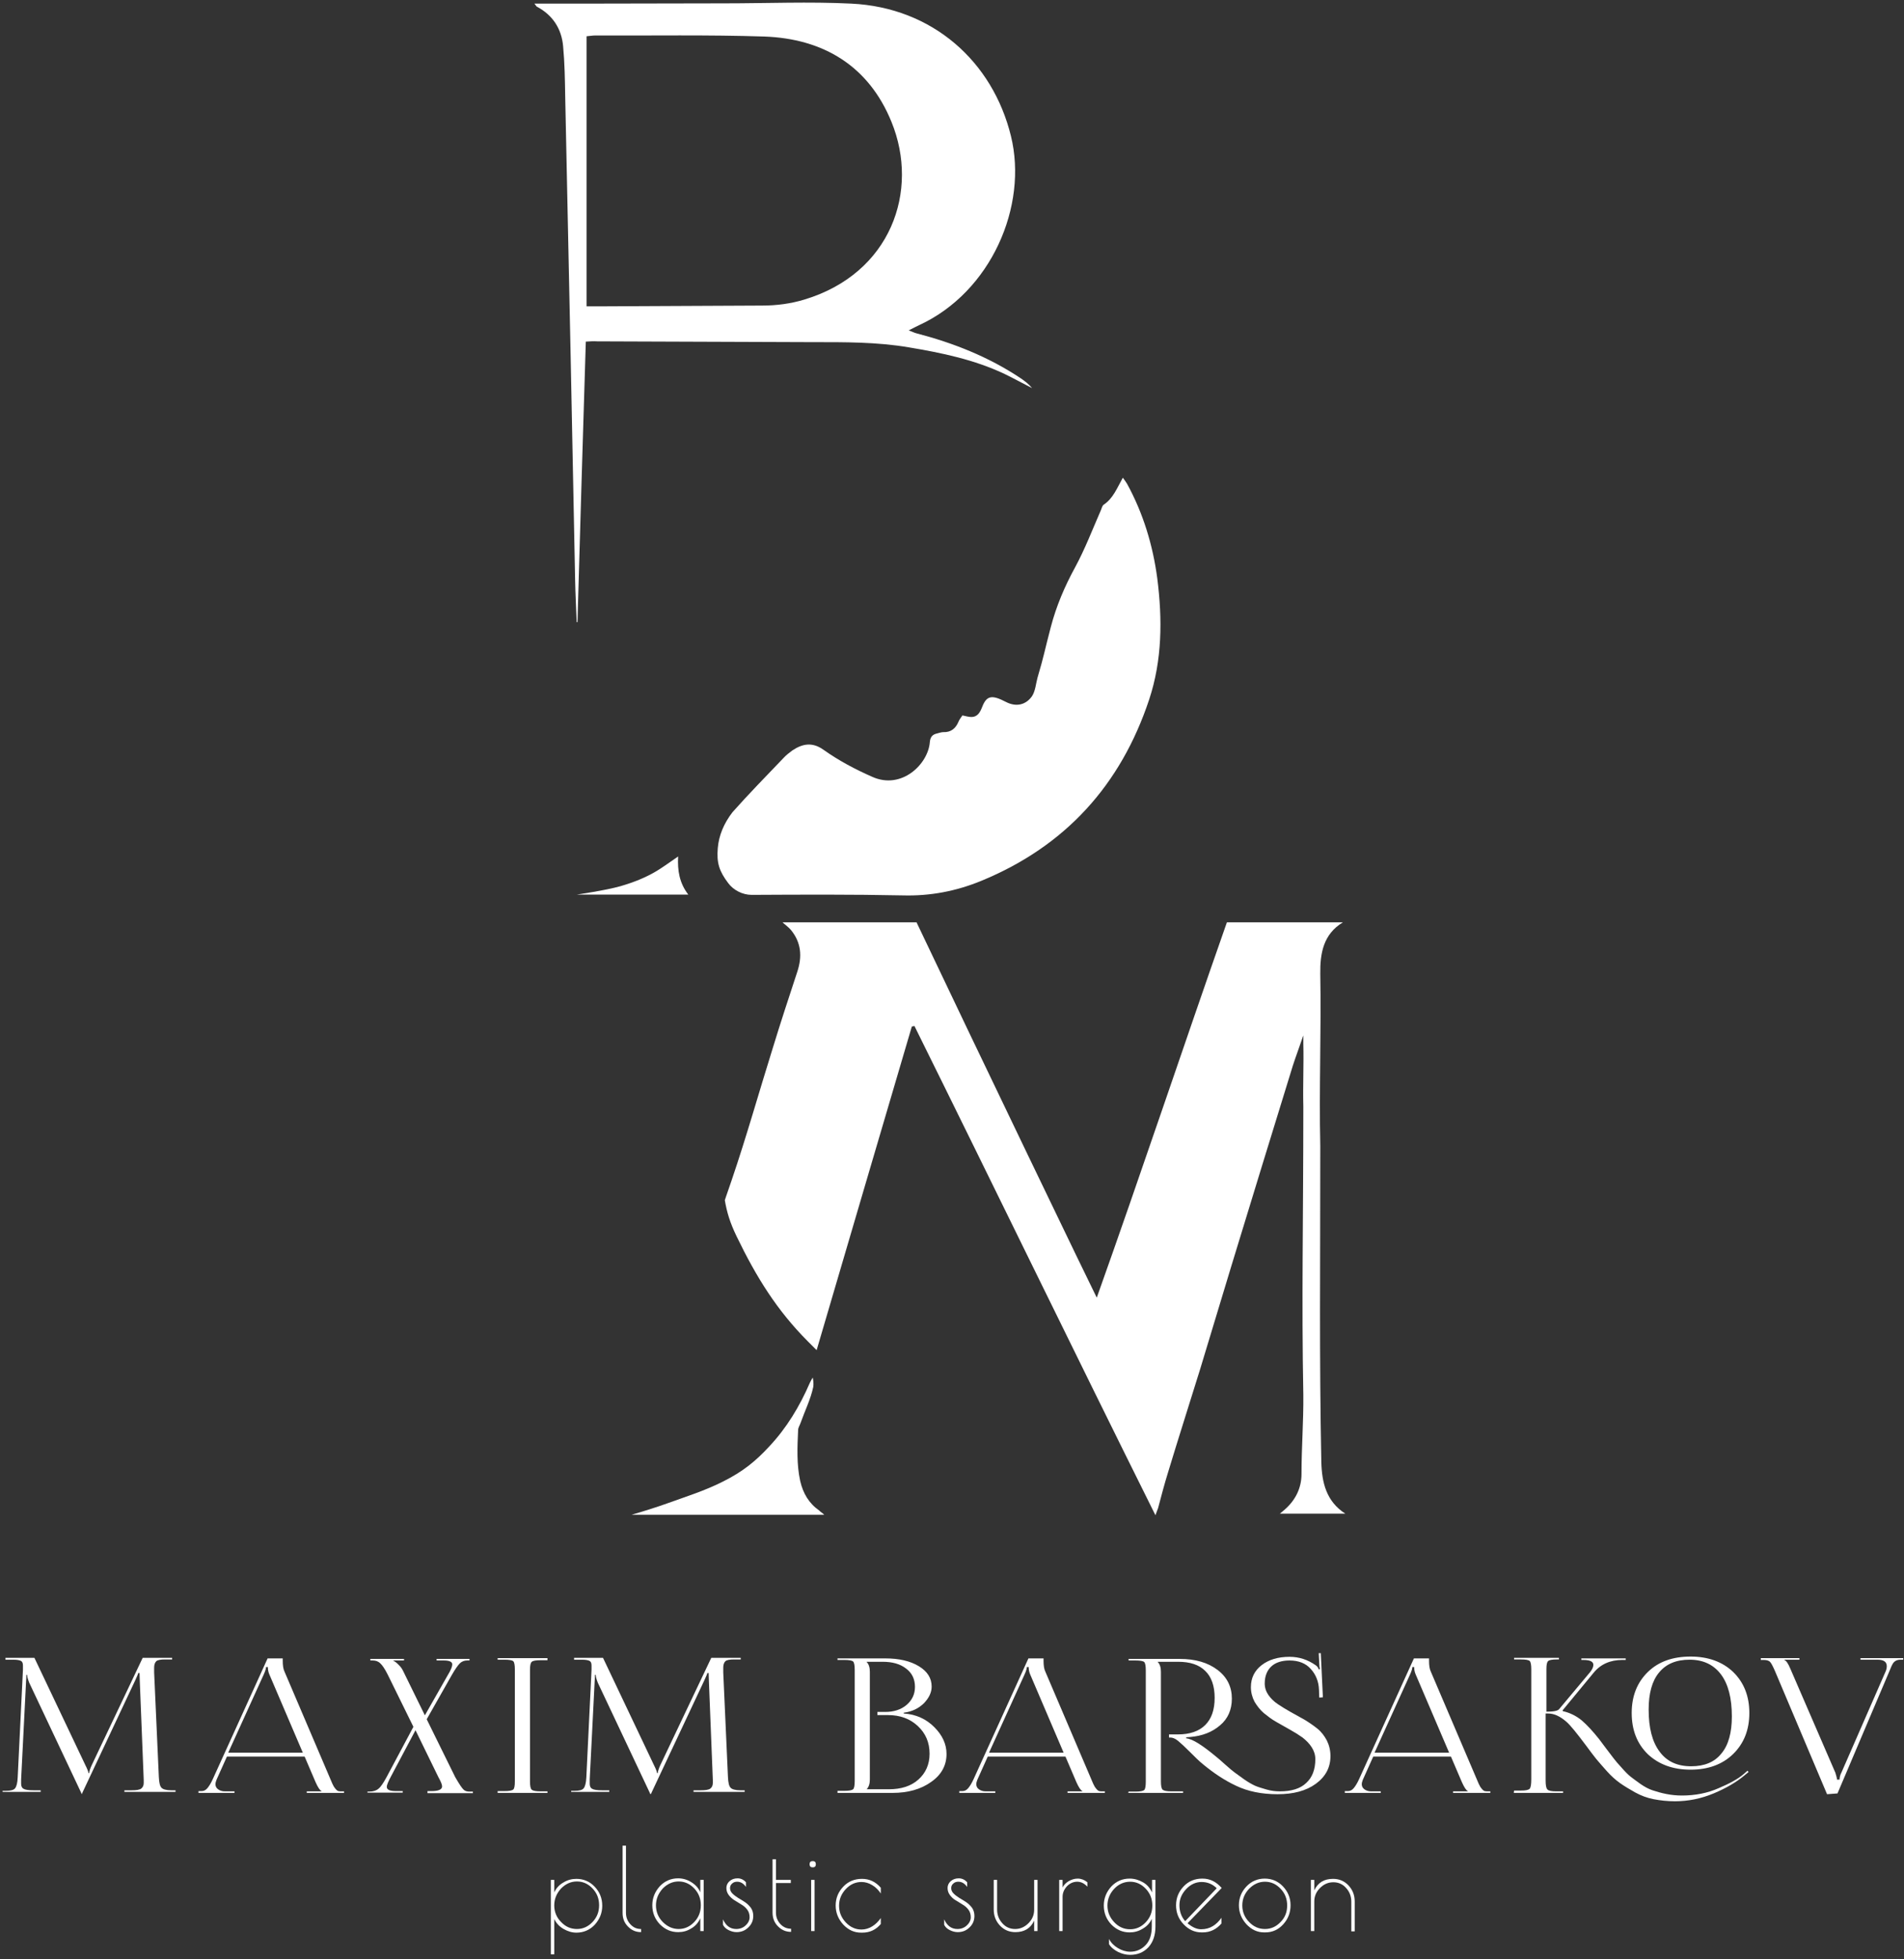 <svg width="208" height="214" viewBox="0 0 208 214" fill="none" xmlns="http://www.w3.org/2000/svg">
<rect x="0" y="0" width="208" height="214" fill="#333333" stroke="none"/>
<path d="M99.612 112.131C96.164 123.859 92.688 135.614 89.212 147.484C88.87 147.142 88.557 146.828 88.272 146.543C84.881 143.147 82.63 139.523 80.465 135.044C79.724 133.503 79.41 132.419 79.182 131.106C79.182 131.106 79.268 130.821 79.923 128.938C81.547 124.172 82.915 119.293 84.425 114.471C85.28 111.675 86.192 108.907 87.103 106.139C87.645 104.484 87.531 102.972 86.42 101.603C86.163 101.289 85.793 101.032 85.479 100.747C87.132 100.747 97.447 100.747 100.125 100.747C106.593 114.386 119.472 141.121 119.814 141.749C124.686 128.081 129.216 114.471 134.032 100.747C138.249 100.747 146.711 100.747 146.711 100.747C144.574 102.031 144.204 104.114 144.232 106.368C144.346 112.645 144.09 118.894 144.232 125.171C144.232 138.525 144.118 148.198 144.346 159.696C144.403 161.951 144.888 164.005 146.968 165.346C144.631 165.346 142.295 165.346 139.816 165.346C140.072 165.146 140.215 165.004 140.357 164.89C141.525 163.862 142.181 162.55 142.181 161.009C142.181 158.127 142.409 155.245 142.38 152.363C142.181 141.92 142.38 133.303 142.38 120.891C142.323 118.523 142.437 116.354 142.38 113.986C142.38 113.843 142.38 113.53 142.38 113.102C142.067 114.043 141.554 115.413 141.241 116.383C138.99 123.687 136.739 130.992 134.516 138.296C133.376 142.063 132.237 145.829 131.097 149.596C129.929 153.362 128.732 157.1 127.592 160.866C127.193 162.15 126.851 163.463 126.51 164.747C126.453 164.918 126.367 165.089 126.225 165.517C117.306 147.598 108.673 129.793 99.897 112.074C99.783 112.103 99.698 112.131 99.612 112.131Z" fill="white"/>
<path d="M63.996 37.317C63.682 47.589 63.369 57.775 63.084 67.962C63.055 67.962 63.027 67.962 62.998 67.962C62.941 66.392 62.856 64.852 62.827 63.282C62.656 55.207 62.514 47.161 62.343 39.086C62.144 29.584 61.944 20.054 61.745 10.553C61.716 8.727 61.688 6.872 61.517 5.046C61.346 3.134 60.377 1.65 58.667 0.737C58.582 0.709 58.553 0.595 58.382 0.395C60.349 0.395 62.2 0.395 64.024 0.395C69.067 0.395 74.111 0.366 79.154 0.366C83.77 0.366 88.386 0.167 93.002 0.395C101.891 0.823 108.445 6.729 110.439 14.861C112.32 22.508 108.274 31.896 100.41 35.519C100.096 35.662 99.783 35.833 99.27 36.09C99.669 36.233 99.868 36.347 100.096 36.404C104.142 37.46 107.989 38.972 111.494 41.312C111.95 41.626 112.377 41.939 112.747 42.396C111.75 41.882 110.753 41.34 109.756 40.855C106.45 39.286 102.889 38.544 99.299 37.945C95.794 37.346 92.261 37.374 88.728 37.374C80.892 37.346 73.085 37.317 65.249 37.288C64.822 37.26 64.48 37.288 63.996 37.317ZM64.081 33.465C64.566 33.465 64.964 33.465 65.363 33.465C71.318 33.436 77.273 33.408 83.228 33.379C84.824 33.379 86.363 33.18 87.873 32.723C97.333 29.87 100.467 20.853 97.39 13.32C94.911 7.214 89.953 4.218 83.485 3.99C77.33 3.79 71.176 3.904 65.021 3.876C64.736 3.876 64.451 3.933 64.081 3.961C64.081 13.806 64.081 23.564 64.081 33.465Z" fill="white"/>
<path d="M90.038 165.46C89.098 165.46 70.179 165.46 69.01 165.46C70.207 165.118 71.746 164.633 72.857 164.233C74.909 163.491 77.017 162.835 78.983 161.836C81.205 160.724 82.573 159.582 84.026 158.013C85.935 155.987 87.36 153.619 88.471 151.051C88.557 150.851 88.671 150.68 88.785 150.48C88.842 150.708 88.899 151.165 88.842 151.507C88.557 152.848 87.93 154.104 87.474 155.388C87.388 155.673 87.189 155.93 87.189 156.215C87.103 158.07 87.018 159.953 87.417 161.779C87.73 163.12 88.357 164.205 89.497 165.004C89.582 165.118 89.924 165.320 90.038 165.46Z" fill="white"/>
<path d="M105.14 78.148C105.539 78.234 105.824 78.319 106.108 78.319C106.821 78.319 107.077 77.777 107.305 77.207C107.79 75.951 108.388 75.894 109.87 76.665C111.066 77.292 112.121 76.95 112.747 76.037C113.118 75.466 113.175 74.61 113.346 74.011C114.058 71.614 114.115 71.072 114.799 68.475C115.397 66.193 116.309 64.053 117.449 61.97C118.531 59.972 119.358 57.804 120.27 55.721C120.355 55.521 120.412 55.236 120.583 55.122C121.609 54.437 122.036 53.296 122.663 52.183C122.862 52.468 123.005 52.639 123.119 52.839C124.885 56.063 125.94 59.544 126.424 63.168C126.994 67.648 126.965 72.099 125.541 76.408C122.435 85.767 116.366 92.443 107.22 96.21C104.456 97.351 101.607 97.893 98.615 97.808C93.116 97.694 87.616 97.722 82.117 97.751C81.12 97.751 80.123 97.237 79.553 96.467C78.584 95.183 78.271 94.269 78.413 92.643C78.527 91.273 79.068 89.961 80.009 88.734C81.804 86.708 83.713 84.768 85.593 82.799C85.878 82.485 86.22 82.228 86.562 81.972C87.673 81.23 88.756 81.03 89.981 81.915C91.634 83.085 93.4 84.026 95.281 84.853C98.501 86.309 101.407 83.455 101.578 81.059C101.635 80.488 101.863 80.231 102.376 80.117C102.604 80.06 102.832 79.974 103.06 79.974C103.886 80.003 104.399 79.575 104.712 78.833C104.798 78.605 104.969 78.405 105.14 78.148Z" fill="white"/>
<path d="M74.082 93.556C73.997 95.097 74.225 96.466 75.193 97.722C71.147 97.722 67.244 97.722 63.369 97.722C62.998 97.722 63.027 97.722 62.998 97.722C63.169 97.694 66.133 97.266 67.757 96.809C69.238 96.381 70.52 95.867 71.717 95.154C72.515 94.669 73.199 94.155 74.082 93.556Z" fill="white"/>
<path d="M60.178 213.425V205.35H60.548V206.719C60.747 206.263 61.089 205.892 61.545 205.635C62.001 205.35 62.485 205.236 62.97 205.236C63.739 205.236 64.423 205.521 64.964 206.092C65.506 206.662 65.791 207.347 65.791 208.175C65.791 208.973 65.506 209.658 64.964 210.257C64.423 210.828 63.739 211.113 62.97 211.113C62.485 211.113 62.029 210.971 61.574 210.714C61.118 210.457 60.776 210.086 60.548 209.63V213.482H60.178V213.425ZM60.548 208.146C60.548 208.831 60.804 209.459 61.289 209.944C61.773 210.457 62.343 210.714 63.027 210.714C63.682 210.714 64.252 210.457 64.736 209.944C65.221 209.43 65.449 208.831 65.449 208.117C65.449 207.404 65.221 206.805 64.736 206.291C64.252 205.778 63.682 205.521 63.027 205.521C62.371 205.521 61.802 205.778 61.289 206.291C60.776 206.862 60.548 207.461 60.548 208.146Z" fill="white"/>
<path d="M70.036 210.714V211.056C69.466 211.056 69.01 210.857 68.612 210.457C68.213 210.058 68.013 209.573 68.013 208.945V201.612H68.383V208.945C68.383 209.458 68.555 209.858 68.868 210.2C69.181 210.543 69.552 210.714 70.036 210.714Z" fill="white"/>
<path d="M76.874 205.35V210.942H76.504V209.544C76.276 210.029 75.963 210.4 75.507 210.657C75.051 210.942 74.595 211.056 74.082 211.056C73.313 211.056 72.657 210.771 72.088 210.2C71.546 209.63 71.261 208.945 71.261 208.117C71.261 207.318 71.546 206.634 72.088 206.034C72.629 205.464 73.313 205.178 74.082 205.178C74.595 205.178 75.079 205.321 75.535 205.606C75.991 205.892 76.333 206.263 76.504 206.719V205.35H76.874ZM71.66 208.146C71.66 208.831 71.917 209.458 72.401 209.944C72.885 210.429 73.455 210.714 74.139 210.714C74.794 210.714 75.364 210.457 75.849 209.944C76.333 209.43 76.561 208.831 76.561 208.117C76.561 207.404 76.333 206.805 75.849 206.291C75.364 205.778 74.794 205.521 74.139 205.521C73.484 205.521 72.914 205.778 72.401 206.291C71.888 206.862 71.66 207.461 71.66 208.146Z" fill="white"/>
<path d="M80.522 205.549C80.322 205.549 80.123 205.606 79.98 205.749C79.809 205.892 79.752 206.063 79.752 206.263C79.752 206.462 79.838 206.662 80.009 206.833C80.18 207.005 80.408 207.176 80.636 207.318C80.892 207.461 81.148 207.632 81.376 207.775C81.633 207.946 81.832 208.146 82.032 208.403C82.203 208.66 82.288 208.945 82.288 209.287C82.288 209.772 82.117 210.2 81.747 210.543C81.405 210.885 80.978 211.056 80.465 211.056C80.151 211.056 79.866 210.971 79.581 210.828C79.296 210.685 79.097 210.486 78.983 210.257V209.658C79.296 210.343 79.752 210.714 80.436 210.714C80.835 210.714 81.205 210.571 81.462 210.314C81.747 210.058 81.889 209.744 81.889 209.43C81.889 209.116 81.804 208.831 81.633 208.602C81.462 208.374 81.234 208.174 80.978 208.032C80.721 207.861 80.465 207.718 80.237 207.575C80.009 207.433 79.781 207.233 79.61 207.005C79.439 206.776 79.353 206.52 79.353 206.234C79.353 205.949 79.467 205.692 79.695 205.492C79.923 205.293 80.208 205.178 80.579 205.178C80.921 205.178 81.234 205.321 81.49 205.606V206.12C81.234 205.749 80.921 205.549 80.522 205.549Z" fill="white"/>
<path d="M86.42 210.685V211.028C85.85 211.028 85.394 210.828 84.995 210.429C84.596 210.029 84.397 209.544 84.397 208.916V203.095H84.767V205.35H86.391V205.692H84.767V208.916C84.767 209.43 84.938 209.829 85.251 210.172C85.565 210.514 85.964 210.685 86.42 210.685Z" fill="white"/>
<path d="M88.785 203.98C88.557 203.98 88.443 203.866 88.443 203.638C88.443 203.409 88.557 203.295 88.785 203.295C89.013 203.295 89.126 203.409 89.126 203.638C89.126 203.866 89.013 203.98 88.785 203.98ZM88.984 205.35V210.942H88.614V205.35H88.984Z" fill="white"/>
<path d="M94.198 211.113H94.084C93.315 211.113 92.688 210.828 92.118 210.229C91.577 209.63 91.292 208.945 91.292 208.146C91.292 207.347 91.577 206.662 92.118 206.092C92.66 205.521 93.344 205.236 94.17 205.236C94.968 205.236 95.651 205.549 96.221 206.206V206.833C95.965 206.463 95.68 206.149 95.281 205.92C94.911 205.692 94.512 205.578 94.113 205.578C93.457 205.578 92.888 205.835 92.403 206.348C91.919 206.862 91.662 207.461 91.662 208.175C91.662 208.888 91.919 209.487 92.403 210.001C92.888 210.514 93.457 210.771 94.113 210.771C94.512 210.771 94.911 210.657 95.281 210.429C95.651 210.2 95.965 209.887 96.221 209.516V210.172C95.68 210.8 95.025 211.113 94.198 211.113Z" fill="white"/>
<path d="M104.684 205.549C104.484 205.549 104.285 205.606 104.142 205.749C103.971 205.892 103.914 206.063 103.914 206.263C103.914 206.462 104 206.662 104.171 206.833C104.342 207.005 104.57 207.176 104.798 207.318C105.054 207.461 105.311 207.632 105.539 207.775C105.795 207.946 105.994 208.146 106.194 208.403C106.365 208.66 106.45 208.945 106.45 209.287C106.45 209.772 106.279 210.2 105.909 210.543C105.567 210.885 105.14 211.056 104.627 211.056C104.313 211.056 104.028 210.971 103.743 210.828C103.459 210.685 103.259 210.486 103.145 210.257V209.658C103.459 210.343 103.914 210.714 104.598 210.714C104.997 210.714 105.368 210.571 105.624 210.314C105.909 210.058 106.051 209.744 106.051 209.43C106.051 209.116 105.966 208.831 105.795 208.602C105.624 208.374 105.396 208.174 105.14 208.032C104.883 207.861 104.627 207.718 104.399 207.575C104.142 207.433 103.943 207.233 103.772 207.005C103.601 206.776 103.516 206.52 103.516 206.234C103.516 205.949 103.63 205.692 103.857 205.492C104.085 205.293 104.37 205.178 104.741 205.178C105.083 205.178 105.396 205.321 105.653 205.606V206.12C105.396 205.749 105.083 205.549 104.684 205.549Z" fill="white"/>
<path d="M112.975 205.35H113.346V210.942H112.975V209.801C112.576 210.657 111.893 211.056 110.924 211.056C110.268 211.056 109.699 210.828 109.243 210.343C108.787 209.858 108.559 209.287 108.559 208.574V205.35H108.929V208.602C108.929 209.173 109.129 209.687 109.499 210.086C109.87 210.514 110.354 210.714 110.895 210.714C111.437 210.714 111.921 210.514 112.348 210.086C112.776 209.658 112.975 209.173 112.975 208.602V205.35Z" fill="white"/>
<path d="M117.677 205.549C117.249 205.549 116.879 205.721 116.565 206.035C116.252 206.377 116.081 206.748 116.081 207.204V210.942H115.711V205.35H116.081V206.177C116.224 205.892 116.451 205.664 116.736 205.492C117.05 205.321 117.363 205.207 117.734 205.207C118.104 205.207 118.474 205.35 118.788 205.607V206.092C118.474 205.749 118.104 205.549 117.677 205.549Z" fill="white"/>
<path d="M125.854 205.35H126.225V210.429C126.225 211.399 125.968 212.141 125.455 212.711C124.942 213.253 124.287 213.539 123.461 213.539C123.005 213.539 122.578 213.425 122.15 213.225C121.723 212.997 121.381 212.74 121.153 212.369V211.798C121.352 212.198 121.694 212.54 122.122 212.797C122.549 213.054 123.005 213.196 123.461 213.196C124.145 213.196 124.715 212.94 125.17 212.455C125.626 211.969 125.826 211.285 125.826 210.429V209.601C125.626 210.058 125.284 210.429 124.828 210.685C124.373 210.971 123.888 211.085 123.404 211.085C122.635 211.085 121.979 210.8 121.409 210.229C120.868 209.658 120.583 208.973 120.583 208.146C120.583 207.347 120.868 206.662 121.409 206.063C121.951 205.492 122.635 205.207 123.404 205.207C123.917 205.207 124.401 205.35 124.857 205.607C125.313 205.863 125.626 206.234 125.854 206.719V205.35ZM120.982 208.146C120.982 208.859 121.238 209.459 121.723 209.972C122.207 210.486 122.777 210.743 123.461 210.743C124.116 210.743 124.686 210.486 125.17 209.972C125.655 209.459 125.883 208.859 125.883 208.146C125.883 207.433 125.655 206.833 125.17 206.32C124.686 205.806 124.116 205.549 123.461 205.549C122.805 205.549 122.207 205.806 121.723 206.32C121.238 206.833 120.982 207.461 120.982 208.146Z" fill="white"/>
<path d="M131.382 211.085H131.268C130.527 211.085 129.872 210.8 129.302 210.2C128.732 209.601 128.476 208.916 128.476 208.117C128.476 207.318 128.761 206.634 129.302 206.063C129.843 205.492 130.527 205.207 131.353 205.207C132.18 205.207 132.864 205.549 133.462 206.234L129.729 210.086C130.242 210.514 130.727 210.742 131.211 210.742C131.695 210.742 132.123 210.628 132.493 210.4C132.864 210.172 133.177 209.858 133.433 209.487V210.115C132.864 210.771 132.18 211.085 131.382 211.085ZM131.268 205.578C130.641 205.578 130.071 205.835 129.587 206.348C129.102 206.862 128.846 207.433 128.846 208.117C128.846 208.774 129.045 209.373 129.473 209.858L132.921 206.263C132.465 205.806 131.895 205.578 131.268 205.578Z" fill="white"/>
<path d="M136.169 210.2C135.627 209.601 135.342 208.916 135.342 208.117C135.342 207.318 135.627 206.634 136.169 206.063C136.71 205.492 137.394 205.207 138.163 205.207C138.933 205.207 139.616 205.492 140.158 206.063C140.699 206.634 140.984 207.318 140.984 208.117C140.984 208.916 140.728 209.601 140.186 210.2C139.645 210.8 138.99 211.085 138.22 211.085H138.106C137.365 211.085 136.739 210.8 136.169 210.2ZM140.614 208.146C140.614 207.433 140.386 206.833 139.901 206.32C139.417 205.806 138.847 205.549 138.192 205.549C137.536 205.549 136.967 205.806 136.454 206.32C135.969 206.833 135.713 207.433 135.713 208.146C135.713 208.831 135.969 209.458 136.454 209.944C136.938 210.457 137.508 210.714 138.192 210.714C138.847 210.714 139.417 210.457 139.901 209.944C140.386 209.458 140.614 208.859 140.614 208.146Z" fill="white"/>
<path d="M143.577 210.942H143.207V205.35H143.577V206.491C143.976 205.635 144.66 205.236 145.628 205.236C146.284 205.236 146.854 205.464 147.31 205.949C147.765 206.434 147.993 207.005 147.993 207.718V210.971H147.623V207.718C147.623 207.147 147.424 206.634 147.053 206.234C146.683 205.806 146.198 205.607 145.657 205.607C145.116 205.607 144.631 205.806 144.204 206.234C143.776 206.662 143.577 207.147 143.577 207.718V210.942Z" fill="white"/>
<path d="M0.285 195.82V195.62H0.627C1.168 195.62 1.51 195.534 1.653 195.335C1.795 195.163 1.909 194.764 1.932 194.165L2.507 182.38V181.952C2.507 181.696 2.45 181.524 2.308 181.439C2.165 181.353 1.881 181.296 1.453 181.296H0.598V181.096H3.761L9.317 192.795C9.545 193.252 9.659 193.537 9.659 193.68H9.745C9.745 193.537 9.83 193.223 10.03 192.795L15.586 181.096H18.805V181.268H18.036C17.552 181.268 17.21 181.325 17.067 181.467C16.925 181.61 16.839 181.838 16.839 182.152C16.839 182.209 16.839 182.295 16.839 182.409C16.839 182.523 16.839 182.637 16.839 182.694L17.352 194.108C17.381 194.707 17.466 195.106 17.637 195.278C17.78 195.449 18.15 195.563 18.72 195.563H19.176V195.734H13.591V195.563H14.361C14.902 195.563 15.272 195.506 15.443 195.363C15.614 195.22 15.7 195.021 15.7 194.764V194.422L15.272 183.664C15.272 183.408 15.244 183.122 15.244 182.751H15.101C15.101 182.808 14.987 183.094 14.759 183.579L9.004 195.82L8.947 195.962H8.918L8.861 195.82L3.191 183.807C3.049 183.436 2.963 183.151 2.963 182.951H2.878C2.878 183.179 2.878 183.408 2.849 183.636L2.308 194.364C2.308 194.422 2.308 194.507 2.308 194.621C2.308 194.735 2.308 194.792 2.308 194.85C2.308 195.106 2.393 195.306 2.564 195.392C2.735 195.506 3.106 195.563 3.676 195.563H4.445V195.734H0.285V195.82Z" fill="white"/>
<path d="M21.683 195.82V195.648H22.025C22.282 195.648 22.481 195.534 22.652 195.335C22.823 195.135 23.023 194.821 23.222 194.393L29.234 181.154H30.887V181.41C30.887 181.924 30.944 182.323 31.086 182.609L36.129 194.422C36.272 194.764 36.357 194.964 36.414 195.049C36.443 195.135 36.528 195.249 36.642 195.392C36.756 195.534 36.87 195.62 36.956 195.648C37.07 195.677 37.212 195.677 37.411 195.677H37.583V195.848H33.508V195.677H35.132V195.648C34.961 195.591 34.733 195.249 34.477 194.678L33.28 191.882H24.789L23.649 194.422C23.564 194.65 23.535 194.792 23.535 194.878C23.535 195.106 23.621 195.306 23.82 195.449C24.02 195.591 24.248 195.677 24.561 195.677H25.615V195.848H21.683V195.82ZM24.931 191.454H33.081L29.433 182.923C29.32 182.666 29.262 182.409 29.262 182.095H29.063C29.063 182.266 28.977 182.552 28.807 182.923L24.931 191.454Z" fill="white"/>
<path d="M40.147 195.82V195.705H40.346C40.774 195.705 41.116 195.591 41.344 195.392C41.6 195.192 41.885 194.764 42.255 194.079L45.162 188.629L42.369 182.951C42.056 182.323 41.771 181.895 41.543 181.696C41.315 181.467 41.03 181.382 40.717 181.382H40.46V181.21H44.136V181.382H42.968V181.41C43.11 181.467 43.31 181.61 43.532 181.838C43.766 182.066 43.936 182.295 44.05 182.552L46.415 187.374L48.951 182.922C49.265 182.409 49.407 182.038 49.407 181.81C49.407 181.524 49.094 181.382 48.467 181.382H47.697V181.21H51.288V181.382H51.031C50.718 181.382 50.433 181.496 50.233 181.696C50.034 181.895 49.721 182.323 49.35 182.98L46.615 187.802L49.721 194.108C50.176 194.906 50.49 195.363 50.661 195.506C50.803 195.648 51.031 195.705 51.288 195.705H51.658V195.877H46.7V195.648H47.156C47.897 195.648 48.296 195.477 48.296 195.135C48.296 194.935 48.153 194.593 47.897 194.136L45.39 189L42.711 194.05C42.426 194.593 42.255 194.964 42.255 195.192C42.255 195.506 42.597 195.648 43.253 195.648H43.993V195.82H40.147Z" fill="white"/>
<path d="M54.365 195.82V195.648H55.106C55.619 195.648 55.932 195.591 56.075 195.477C56.188 195.363 56.245 195.078 56.245 194.564V182.38C56.245 181.895 56.188 181.582 56.075 181.467C55.961 181.353 55.619 181.296 55.106 181.296H54.365V181.125H59.807V181.353H59.066C58.553 181.353 58.212 181.41 58.097 181.524C57.955 181.639 57.898 181.924 57.898 182.438V194.593C57.898 195.078 57.955 195.392 58.097 195.506C58.24 195.62 58.553 195.677 59.066 195.677H59.807V195.848H54.365V195.82Z" fill="white"/>
<path d="M62.4 195.82V195.62H62.742C63.283 195.62 63.625 195.534 63.768 195.335C63.91 195.163 64.024 194.764 64.053 194.165L64.622 182.38V181.952C64.622 181.696 64.565 181.524 64.423 181.439C64.281 181.353 63.996 181.296 63.568 181.296H62.713V181.096H65.876L71.432 192.795C71.66 193.252 71.774 193.537 71.774 193.68H71.86C71.86 193.537 71.945 193.223 72.145 192.795L77.701 181.096H80.921V181.268H80.208C79.724 181.268 79.382 181.325 79.239 181.467C79.097 181.61 79.011 181.838 79.011 182.152C79.011 182.209 79.011 182.295 79.011 182.409C79.011 182.523 79.011 182.637 79.011 182.694L79.524 194.108C79.553 194.707 79.638 195.106 79.809 195.278C79.952 195.449 80.322 195.563 80.892 195.563H81.348V195.734H75.763V195.563H76.533C77.074 195.563 77.444 195.506 77.615 195.363C77.786 195.22 77.872 195.021 77.872 194.764V194.422L77.444 183.664C77.444 183.408 77.416 183.122 77.416 182.751H77.273C77.273 182.808 77.159 183.094 76.931 183.579L71.176 195.82L71.119 195.962H71.033L70.976 195.82L65.306 183.807C65.164 183.436 65.078 183.151 65.078 182.951H64.993C64.993 183.179 64.993 183.408 64.964 183.636L64.423 194.364C64.423 194.422 64.423 194.507 64.423 194.621C64.423 194.735 64.423 194.792 64.423 194.85C64.423 195.106 64.508 195.306 64.679 195.392C64.85 195.506 65.221 195.563 65.791 195.563H66.56V195.734H62.4V195.82Z" fill="white"/>
<path d="M91.492 195.82V195.62H92.232C92.745 195.62 93.059 195.563 93.201 195.449C93.315 195.335 93.372 195.021 93.372 194.536V182.409C93.372 181.924 93.315 181.61 93.201 181.496C93.087 181.382 92.745 181.325 92.232 181.325H91.492V181.154H96.706C98.216 181.154 99.441 181.439 100.381 182.01C101.322 182.58 101.777 183.322 101.777 184.235C101.777 184.863 101.493 185.462 100.951 186.033C100.381 186.603 99.641 186.974 98.729 187.088V187.174C100.068 187.26 101.179 187.773 102.062 188.658C102.946 189.542 103.402 190.512 103.402 191.597C103.402 192.852 102.832 193.879 101.721 194.65C100.609 195.449 99.185 195.848 97.504 195.848H91.492V195.82ZM94.683 195.449H97.105C98.444 195.449 99.526 195.106 100.324 194.393C101.122 193.68 101.55 192.738 101.55 191.568C101.55 190.341 101.122 189.343 100.267 188.544C99.412 187.745 98.33 187.345 96.991 187.345H95.851V187.003H96.706C97.646 187.003 98.444 186.746 99.042 186.232C99.641 185.719 99.954 185.063 99.954 184.264C99.954 183.436 99.641 182.751 98.985 182.266C98.33 181.753 97.475 181.524 96.421 181.524H94.683V181.553C94.911 181.781 95.025 182.152 95.025 182.609V194.393C95.025 194.85 94.911 195.192 94.683 195.449Z" fill="white"/>
<path d="M104.798 195.82V195.648H105.14C105.396 195.648 105.596 195.534 105.767 195.335C105.938 195.135 106.137 194.821 106.336 194.393L112.348 181.154H114.001V181.41C114.001 181.924 114.058 182.323 114.201 182.609L119.244 194.422C119.386 194.764 119.472 194.964 119.529 195.049C119.557 195.135 119.643 195.249 119.757 195.392C119.871 195.534 119.985 195.62 120.07 195.648C120.184 195.677 120.327 195.677 120.526 195.677H120.697V195.848H116.622V195.677H118.247V195.648C118.076 195.591 117.848 195.249 117.591 194.678L116.395 191.882H107.904L106.764 194.422C106.678 194.65 106.65 194.792 106.65 194.878C106.65 195.106 106.735 195.306 106.935 195.449C107.134 195.591 107.362 195.677 107.676 195.677H108.73V195.848H104.798V195.82ZM108.046 191.454H116.195L112.548 182.923C112.434 182.666 112.377 182.409 112.377 182.095H112.178C112.178 182.266 112.092 182.552 111.921 182.923L108.046 191.454Z" fill="white"/>
<path d="M123.261 195.82L123.29 195.705H124.031C124.544 195.705 124.857 195.648 124.999 195.534C125.113 195.42 125.17 195.106 125.17 194.621V182.466C125.17 181.981 125.113 181.667 124.999 181.553C124.885 181.439 124.544 181.382 124.031 181.382H123.29V181.211H128.875C130.584 181.211 131.952 181.61 133.006 182.409C134.06 183.208 134.573 184.264 134.573 185.548C134.573 186.746 134.146 187.745 133.291 188.458C132.436 189.2 131.353 189.628 130.014 189.742L129.587 189.771V189.885C130.271 189.942 131.382 190.655 132.949 191.968C133.035 192.025 133.319 192.281 133.832 192.738C134.345 193.194 134.687 193.48 134.887 193.623C135.086 193.765 135.428 194.022 135.912 194.364C136.397 194.707 136.824 194.935 137.138 195.078C137.479 195.22 137.878 195.335 138.363 195.477C138.847 195.62 139.332 195.677 139.816 195.677C141.07 195.677 142.038 195.392 142.694 194.764C143.349 194.165 143.691 193.309 143.691 192.167C143.691 191.682 143.548 191.254 143.292 190.855C143.036 190.455 142.694 190.113 142.295 189.799C141.896 189.514 141.44 189.228 140.927 188.943C140.414 188.658 139.93 188.372 139.417 188.087C138.904 187.802 138.477 187.459 138.049 187.117C137.65 186.774 137.308 186.320 137.052 185.89C136.796 185.405 136.653 184.863 136.653 184.292C136.653 183.293 137.052 182.494 137.821 181.895C138.591 181.296 139.616 180.982 140.87 180.982C141.924 180.982 142.865 181.296 143.719 181.895C143.89 182.009 144.004 182.152 144.061 182.352L144.204 182.323C144.147 182.152 144.118 181.924 144.118 181.667L144.061 180.583H144.289L144.517 185.405L144.118 185.433L144.09 184.577C144.061 183.693 143.748 182.922 143.207 182.323C142.665 181.696 141.867 181.382 140.87 181.382C140.015 181.382 139.331 181.61 138.876 182.038C138.42 182.466 138.163 183.094 138.163 183.893C138.163 184.349 138.306 184.777 138.562 185.148C138.819 185.519 139.161 185.861 139.588 186.147C140.015 186.432 140.471 186.717 140.984 187.003C141.497 187.288 142.01 187.573 142.523 187.859C143.036 188.173 143.491 188.486 143.919 188.829C144.346 189.171 144.688 189.628 144.945 190.113C145.201 190.626 145.344 191.197 145.344 191.825C145.344 193.08 144.802 194.079 143.748 194.849C142.694 195.62 141.298 195.991 139.559 195.991C137.821 195.991 136.311 195.677 135.058 195.078C133.775 194.478 132.579 193.68 131.41 192.709C130.983 192.367 130.527 191.91 129.986 191.368C129.444 190.826 129.017 190.427 128.704 190.17C128.39 189.913 128.105 189.799 127.849 189.799H127.706V189.457H128.675C129.986 189.457 130.983 189.114 131.667 188.429C132.351 187.745 132.693 186.774 132.693 185.462C132.693 184.178 132.351 183.179 131.667 182.523C130.983 181.838 129.986 181.524 128.704 181.524H126.481V181.553C126.709 181.781 126.823 182.152 126.823 182.609V194.593C126.823 195.078 126.88 195.392 127.022 195.506C127.165 195.62 127.478 195.677 127.991 195.677H129.245V195.848H123.261V195.82Z" fill="white"/>
<path d="M146.911 195.82V195.648H147.253C147.509 195.648 147.708 195.534 147.879 195.335C148.05 195.135 148.25 194.821 148.449 194.393L154.461 181.154H156.114V181.41C156.114 181.924 156.171 182.323 156.313 182.609L161.357 194.422C161.499 194.764 161.585 194.964 161.642 195.049C161.67 195.135 161.756 195.249 161.87 195.392C161.984 195.534 162.097 195.62 162.183 195.648C162.297 195.677 162.439 195.677 162.639 195.677H162.81V195.848H158.735V195.677H160.359V195.648C160.188 195.591 159.961 195.249 159.704 194.678L158.507 191.882H150.016L148.877 194.422C148.791 194.65 148.763 194.792 148.763 194.878C148.763 195.106 148.848 195.306 149.048 195.449C149.247 195.591 149.475 195.677 149.788 195.677H150.843V195.848H146.911V195.82ZM150.159 191.454H158.308L154.661 182.923C154.547 182.666 154.49 182.409 154.49 182.095H154.29C154.29 182.266 154.205 182.552 154.034 182.923L150.159 191.454Z" fill="white"/>
<path d="M165.374 195.819L165.403 195.591H166.144C166.656 195.591 166.97 195.534 167.112 195.391C167.226 195.249 167.283 194.906 167.283 194.336V182.352C167.283 181.867 167.226 181.553 167.112 181.439C166.998 181.325 166.656 181.267 166.144 181.267H165.403V181.096H170.304V181.267H170.104C169.591 181.267 169.249 181.325 169.135 181.439C168.993 181.553 168.936 181.838 168.936 182.323V186.974C169.705 186.974 170.19 186.889 170.332 186.689L173.723 182.637C173.951 182.352 174.065 182.066 174.065 181.867C174.065 181.496 173.694 181.325 172.953 181.325H172.754V181.153H177.598V181.325H177.227C175.917 181.325 174.862 181.781 174.093 182.723L170.702 186.831L170.731 186.917C171.5 187.088 172.184 187.431 172.782 187.916C173.381 188.429 174.008 189.114 174.691 189.97C174.834 190.17 175.09 190.512 175.461 190.997C175.831 191.482 176.116 191.853 176.287 192.082C176.458 192.31 176.743 192.652 177.142 193.08C177.541 193.537 177.854 193.851 178.139 194.079C178.424 194.307 178.794 194.564 179.222 194.878C179.678 195.192 180.105 195.42 180.533 195.563C180.96 195.705 181.444 195.848 182.014 195.962C182.584 196.076 183.154 196.133 183.752 196.133C185.177 196.133 186.516 195.877 187.741 195.334C188.967 194.821 189.878 194.307 190.448 193.822L190.904 193.423L191.018 193.565L190.534 193.965C189.679 194.678 188.568 195.334 187.2 195.905C185.832 196.476 184.408 196.761 182.983 196.761C182.157 196.761 181.387 196.675 180.647 196.533C179.906 196.39 179.25 196.133 178.624 195.791C178.025 195.449 177.484 195.135 176.999 194.792C176.515 194.45 176.031 194.022 175.546 193.48C175.062 192.938 174.663 192.481 174.378 192.139C174.093 191.768 173.723 191.311 173.295 190.712C172.27 189.342 171.557 188.458 171.13 188.087C170.446 187.488 169.791 187.174 169.135 187.174H168.85V194.478C168.85 195.021 168.907 195.334 169.05 195.477C169.192 195.62 169.506 195.677 170.019 195.677H170.759V195.848H165.374V195.819ZM184.693 193.309C182.755 193.309 181.216 192.738 180.02 191.625C178.851 190.484 178.253 189 178.253 187.117C178.253 185.262 178.851 183.778 180.02 182.637C181.188 181.496 182.755 180.954 184.693 180.954C186.602 180.954 188.169 181.524 189.337 182.637C190.505 183.778 191.104 185.262 191.104 187.117C191.104 188.971 190.505 190.455 189.337 191.597C188.169 192.738 186.602 193.309 184.693 193.309ZM184.75 192.938C186.203 192.938 187.314 192.481 188.055 191.539C188.824 190.626 189.194 189.257 189.194 187.488C189.194 185.49 188.796 183.95 187.998 182.894C187.2 181.838 186.06 181.296 184.579 181.296C183.125 181.296 182.014 181.753 181.245 182.694C180.476 183.607 180.105 184.977 180.105 186.746C180.105 188.772 180.504 190.284 181.302 191.34C182.1 192.424 183.239 192.938 184.75 192.938Z" fill="white"/>
<path d="M192.329 181.125H196.574V181.296H194.922V181.325C195.15 181.41 195.349 181.724 195.577 182.266L200.506 193.651C200.62 194.022 200.677 194.25 200.677 194.393H200.962C200.962 194.165 201.019 193.879 201.19 193.566L206.005 182.552C206.091 182.352 206.119 182.152 206.119 182.01C206.119 181.524 205.777 181.296 205.094 181.296H203.242V181.125H207.914V181.296H207.63C207.202 181.296 206.917 181.467 206.746 181.781C206.689 181.867 206.575 182.124 206.404 182.552L200.734 195.905L199.594 195.991L193.924 182.58C193.668 181.981 193.468 181.61 193.326 181.496C193.184 181.382 192.956 181.325 192.671 181.325H192.357V181.125H192.329Z" fill="white"/>
</svg>
